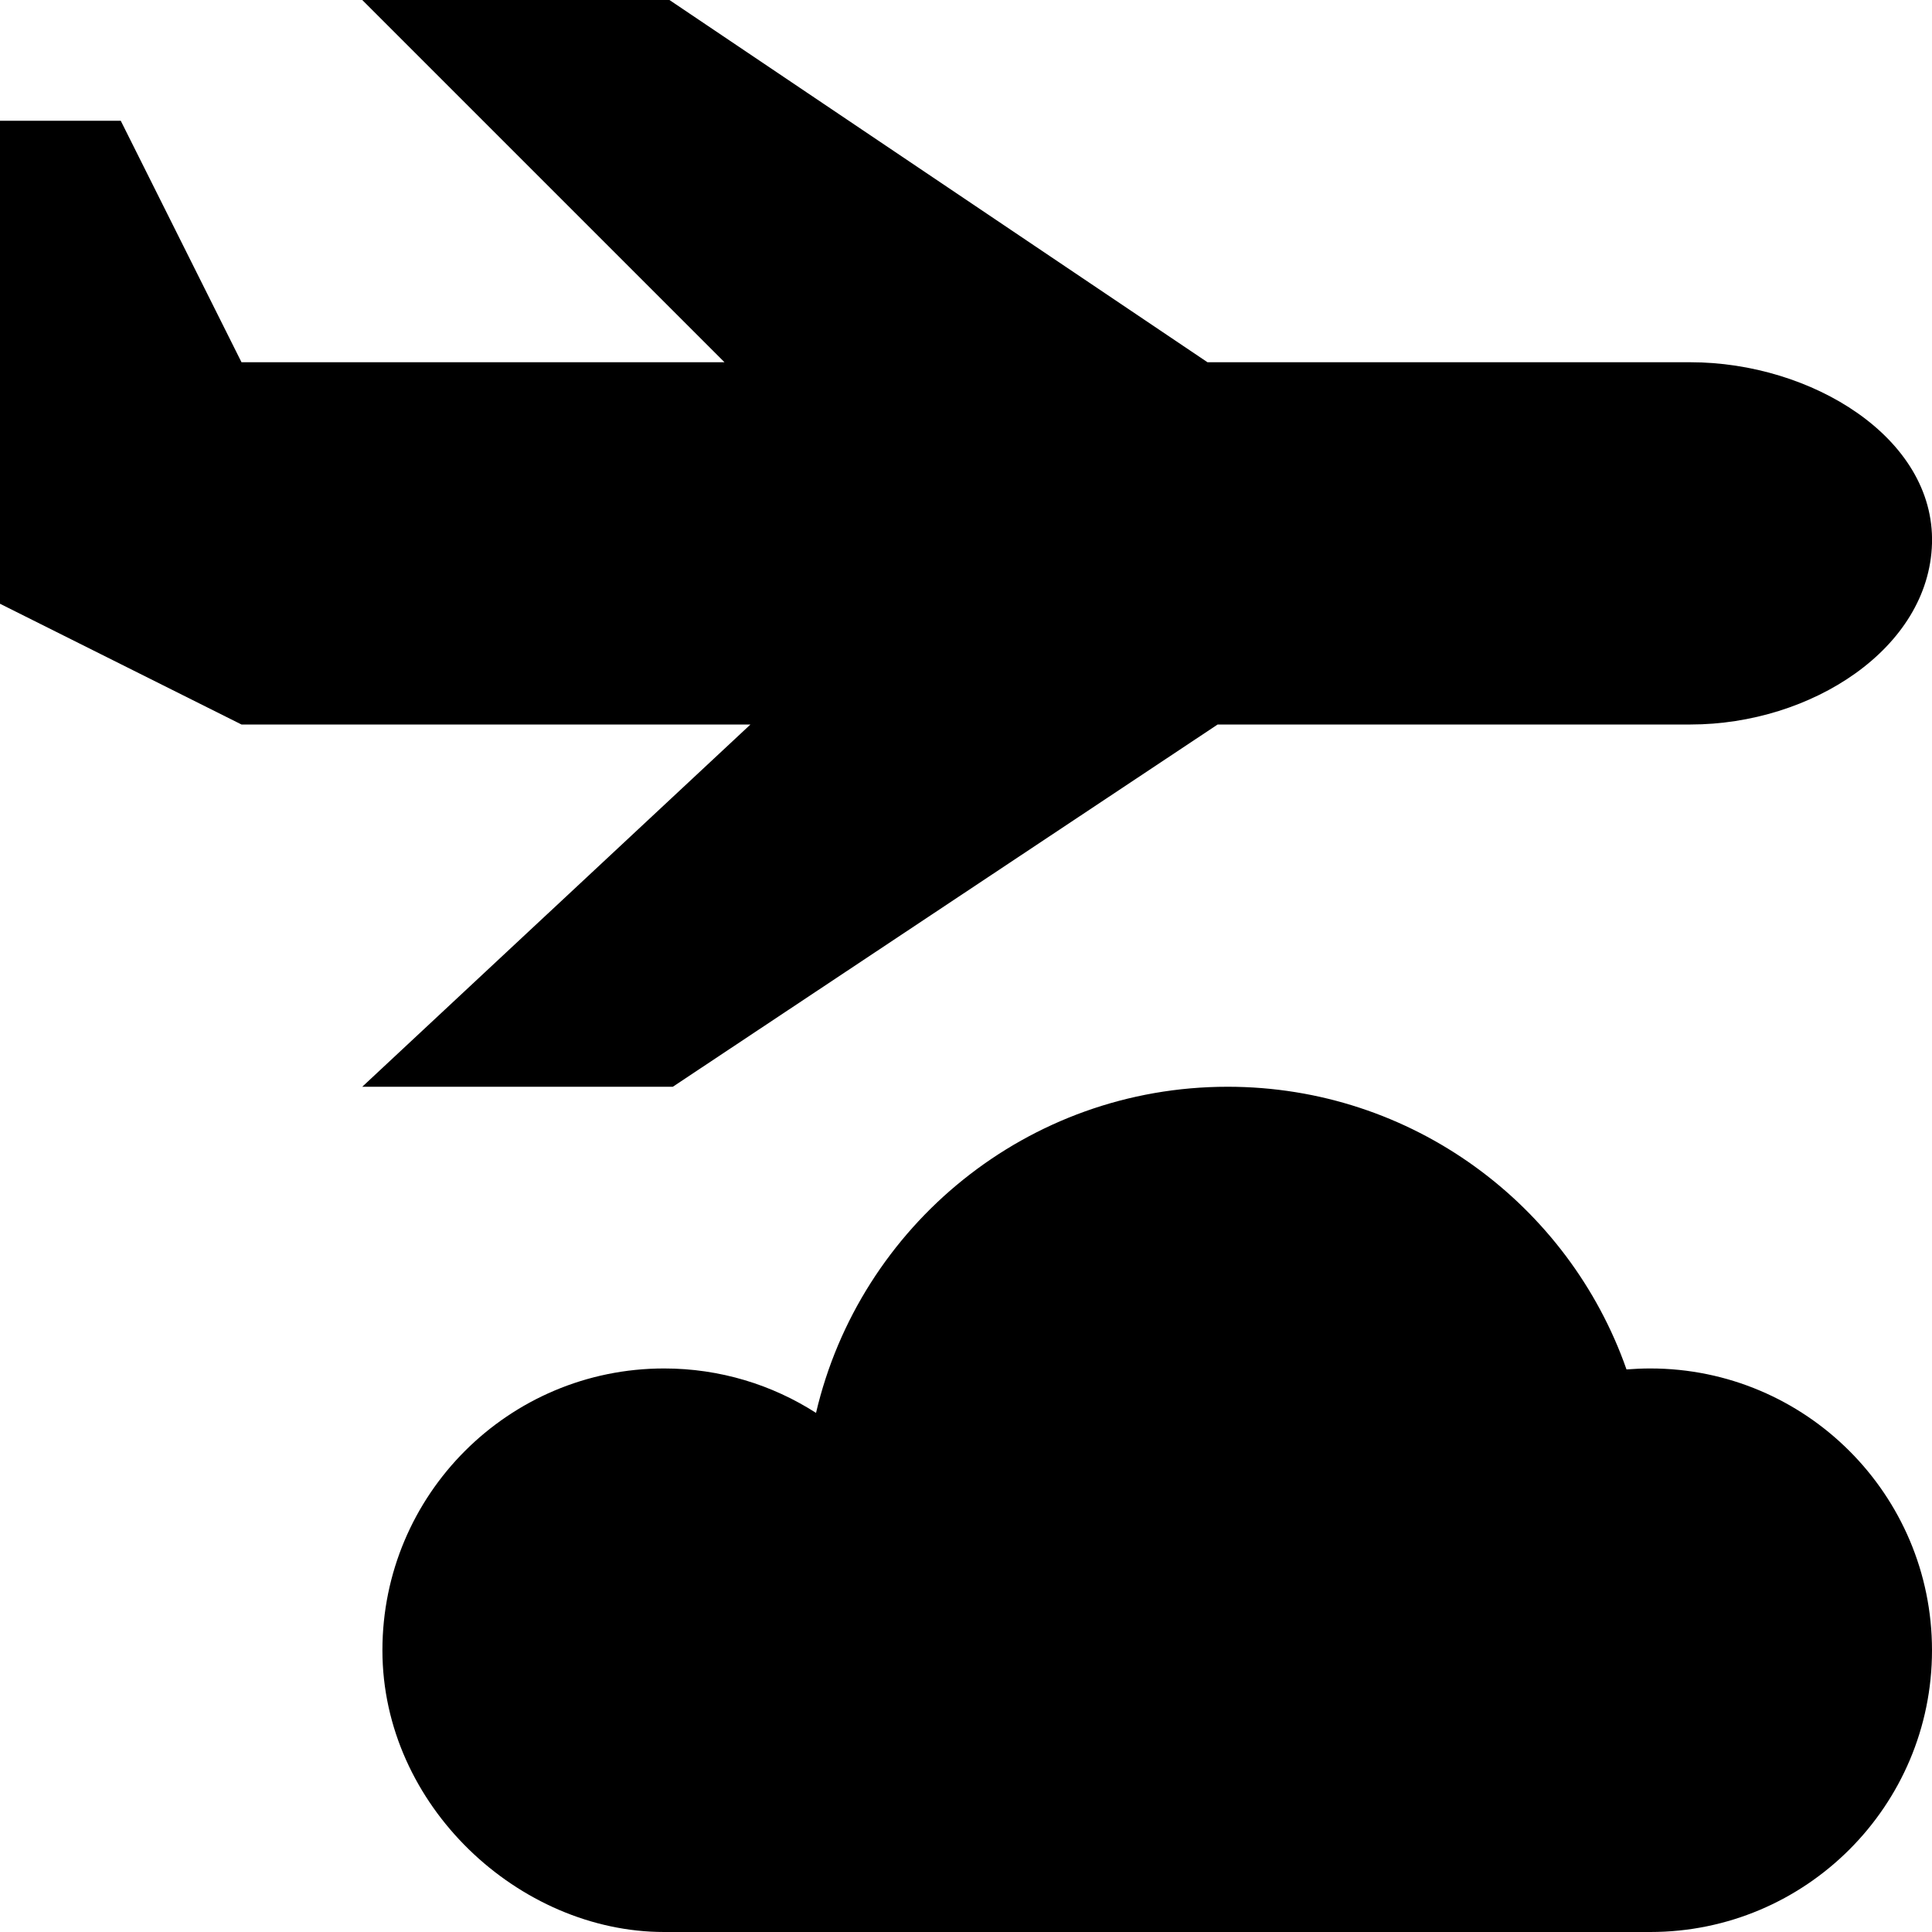 <svg xmlns="http://www.w3.org/2000/svg" width="16" height="16" viewBox="0 0 16 16">
  <g>
    <path d="M5.5 16C4.3 16 3.167 14.955 3.167 13.667 3.167 12.378 4.211 11.333 5.5 11.333 5.963 11.333 6.395 11.468 6.758 11.701 7.12 10.153 8.508 9 10.167 9 11.694 9 12.992 9.978 13.47 11.341 13.535 11.336 13.601 11.333 13.667 11.333 14.955 11.333 16 12.378 16 13.667 16 14.955 14.955 16 13.667 16 13.071 16 10.167 16 5.5 16zM2.65565347e-12 5L2.17337259e-12 1 1 1 2 3 6 3 3-1.0230039e-11 5.544-1.02318154e-11 10 3 14 3C15 3 16.024 3.624 16 4.5 15.976 5.37 15 6 14 6L10.084 6 5.572 9 3 9 6.215 6 2 6 2.65565347e-12 5z"/>
  </g>
</svg>
